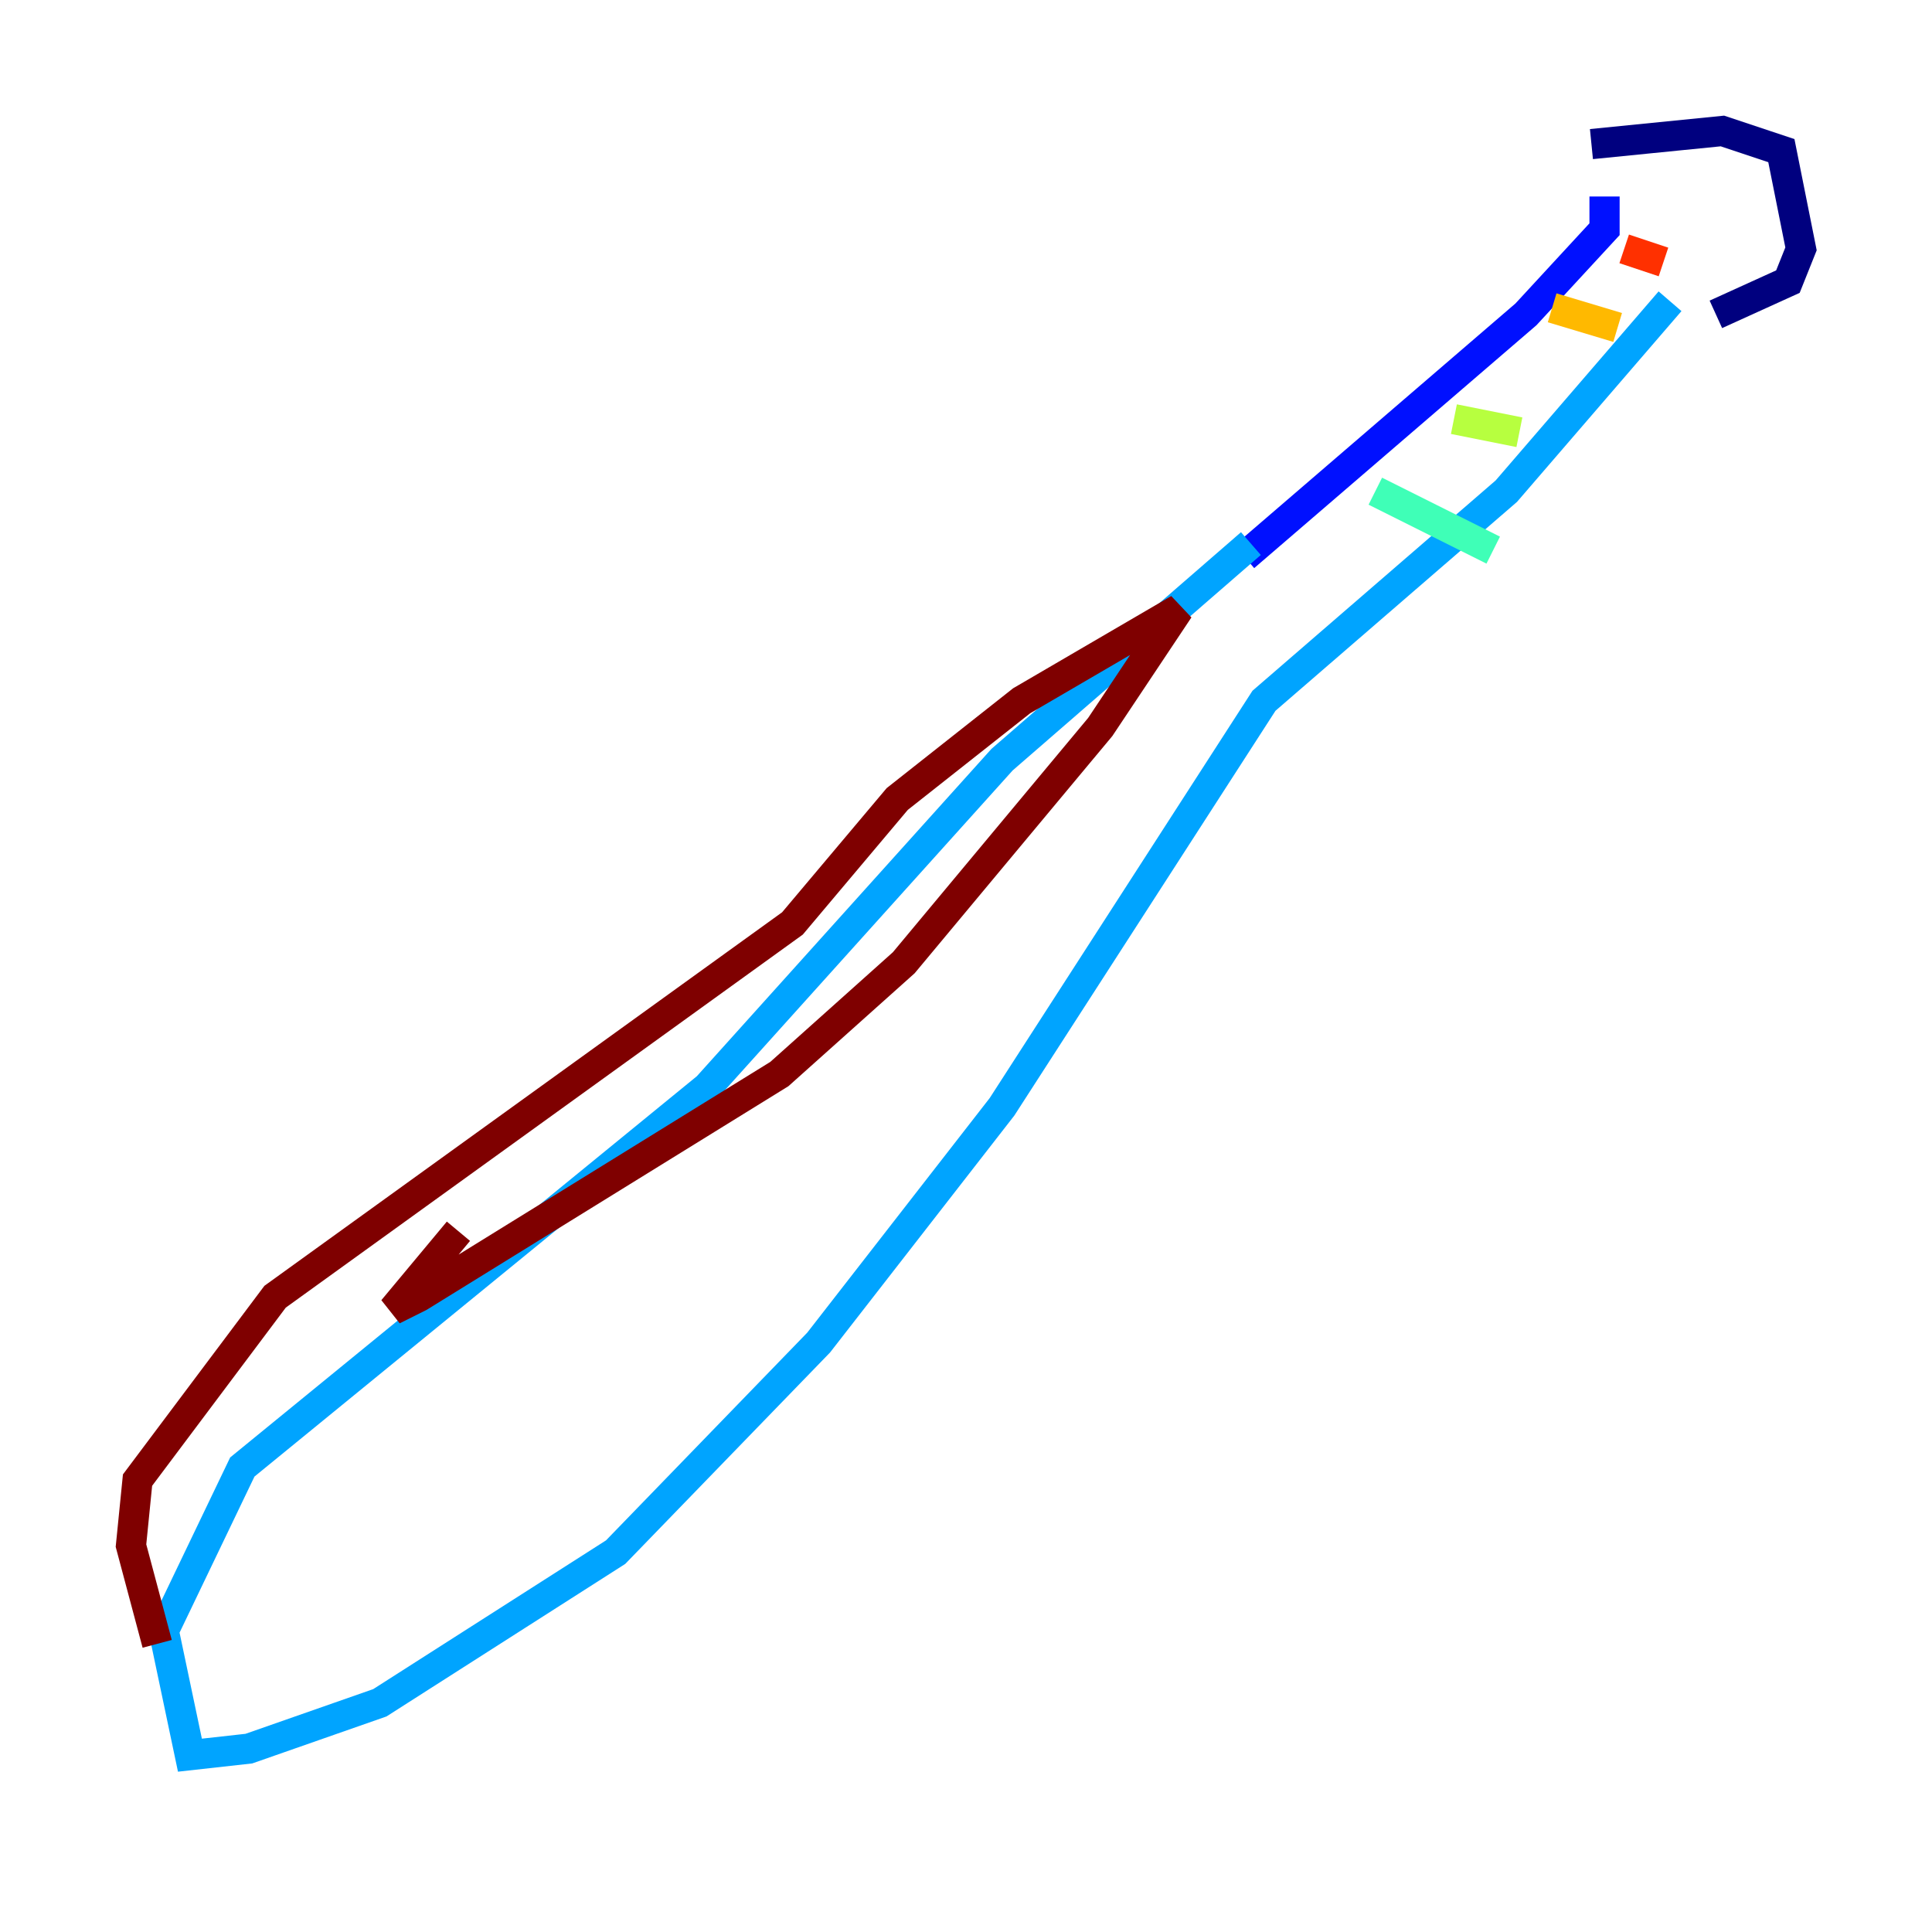 <?xml version="1.0" encoding="utf-8" ?>
<svg baseProfile="tiny" height="128" version="1.2" viewBox="0,0,128,128" width="128" xmlns="http://www.w3.org/2000/svg" xmlns:ev="http://www.w3.org/2001/xml-events" xmlns:xlink="http://www.w3.org/1999/xlink"><defs /><polyline fill="none" points="105.437,9.546 114.115,8.678 118.02,9.98 119.322,16.488 118.454,18.658 113.681,20.827" stroke="#00007f" stroke-width="2" /><polyline fill="none" points="106.305,13.017 106.305,15.186 101.098,20.827 82.441,36.881" stroke="#0010ff" stroke-width="2" /><polyline fill="none" points="110.644,19.959 99.797,32.542 83.742,46.427 66.386,73.329 54.237,88.949 40.786,102.834 25.166,112.814 16.488,115.851 12.583,116.285 10.848,108.041 16.054,97.193 46.861,72.027 66.386,50.332 82.875,36.014" stroke="#00a4ff" stroke-width="2" /><polyline fill="none" points="91.119,32.542 98.929,36.447" stroke="#3fffb7" stroke-width="2" /><polyline fill="none" points="96.325,27.77 100.664,28.637" stroke="#b7ff3f" stroke-width="2" /><polyline fill="none" points="102.834,20.393 107.173,21.695" stroke="#ffb900" stroke-width="2" /><polyline fill="none" points="107.607,16.488 110.21,17.356" stroke="#ff3000" stroke-width="2" /><polyline fill="none" points="10.414,108.909 8.678,102.4 9.112,98.061 18.224,85.912 52.502,61.18 59.444,52.936 67.688,46.427 78.102,40.352 72.895,48.163 59.878,63.783 51.634,71.159 27.77,85.912 26.034,86.78 30.373,81.573" stroke="#7f0000" stroke-width="2" /></svg>